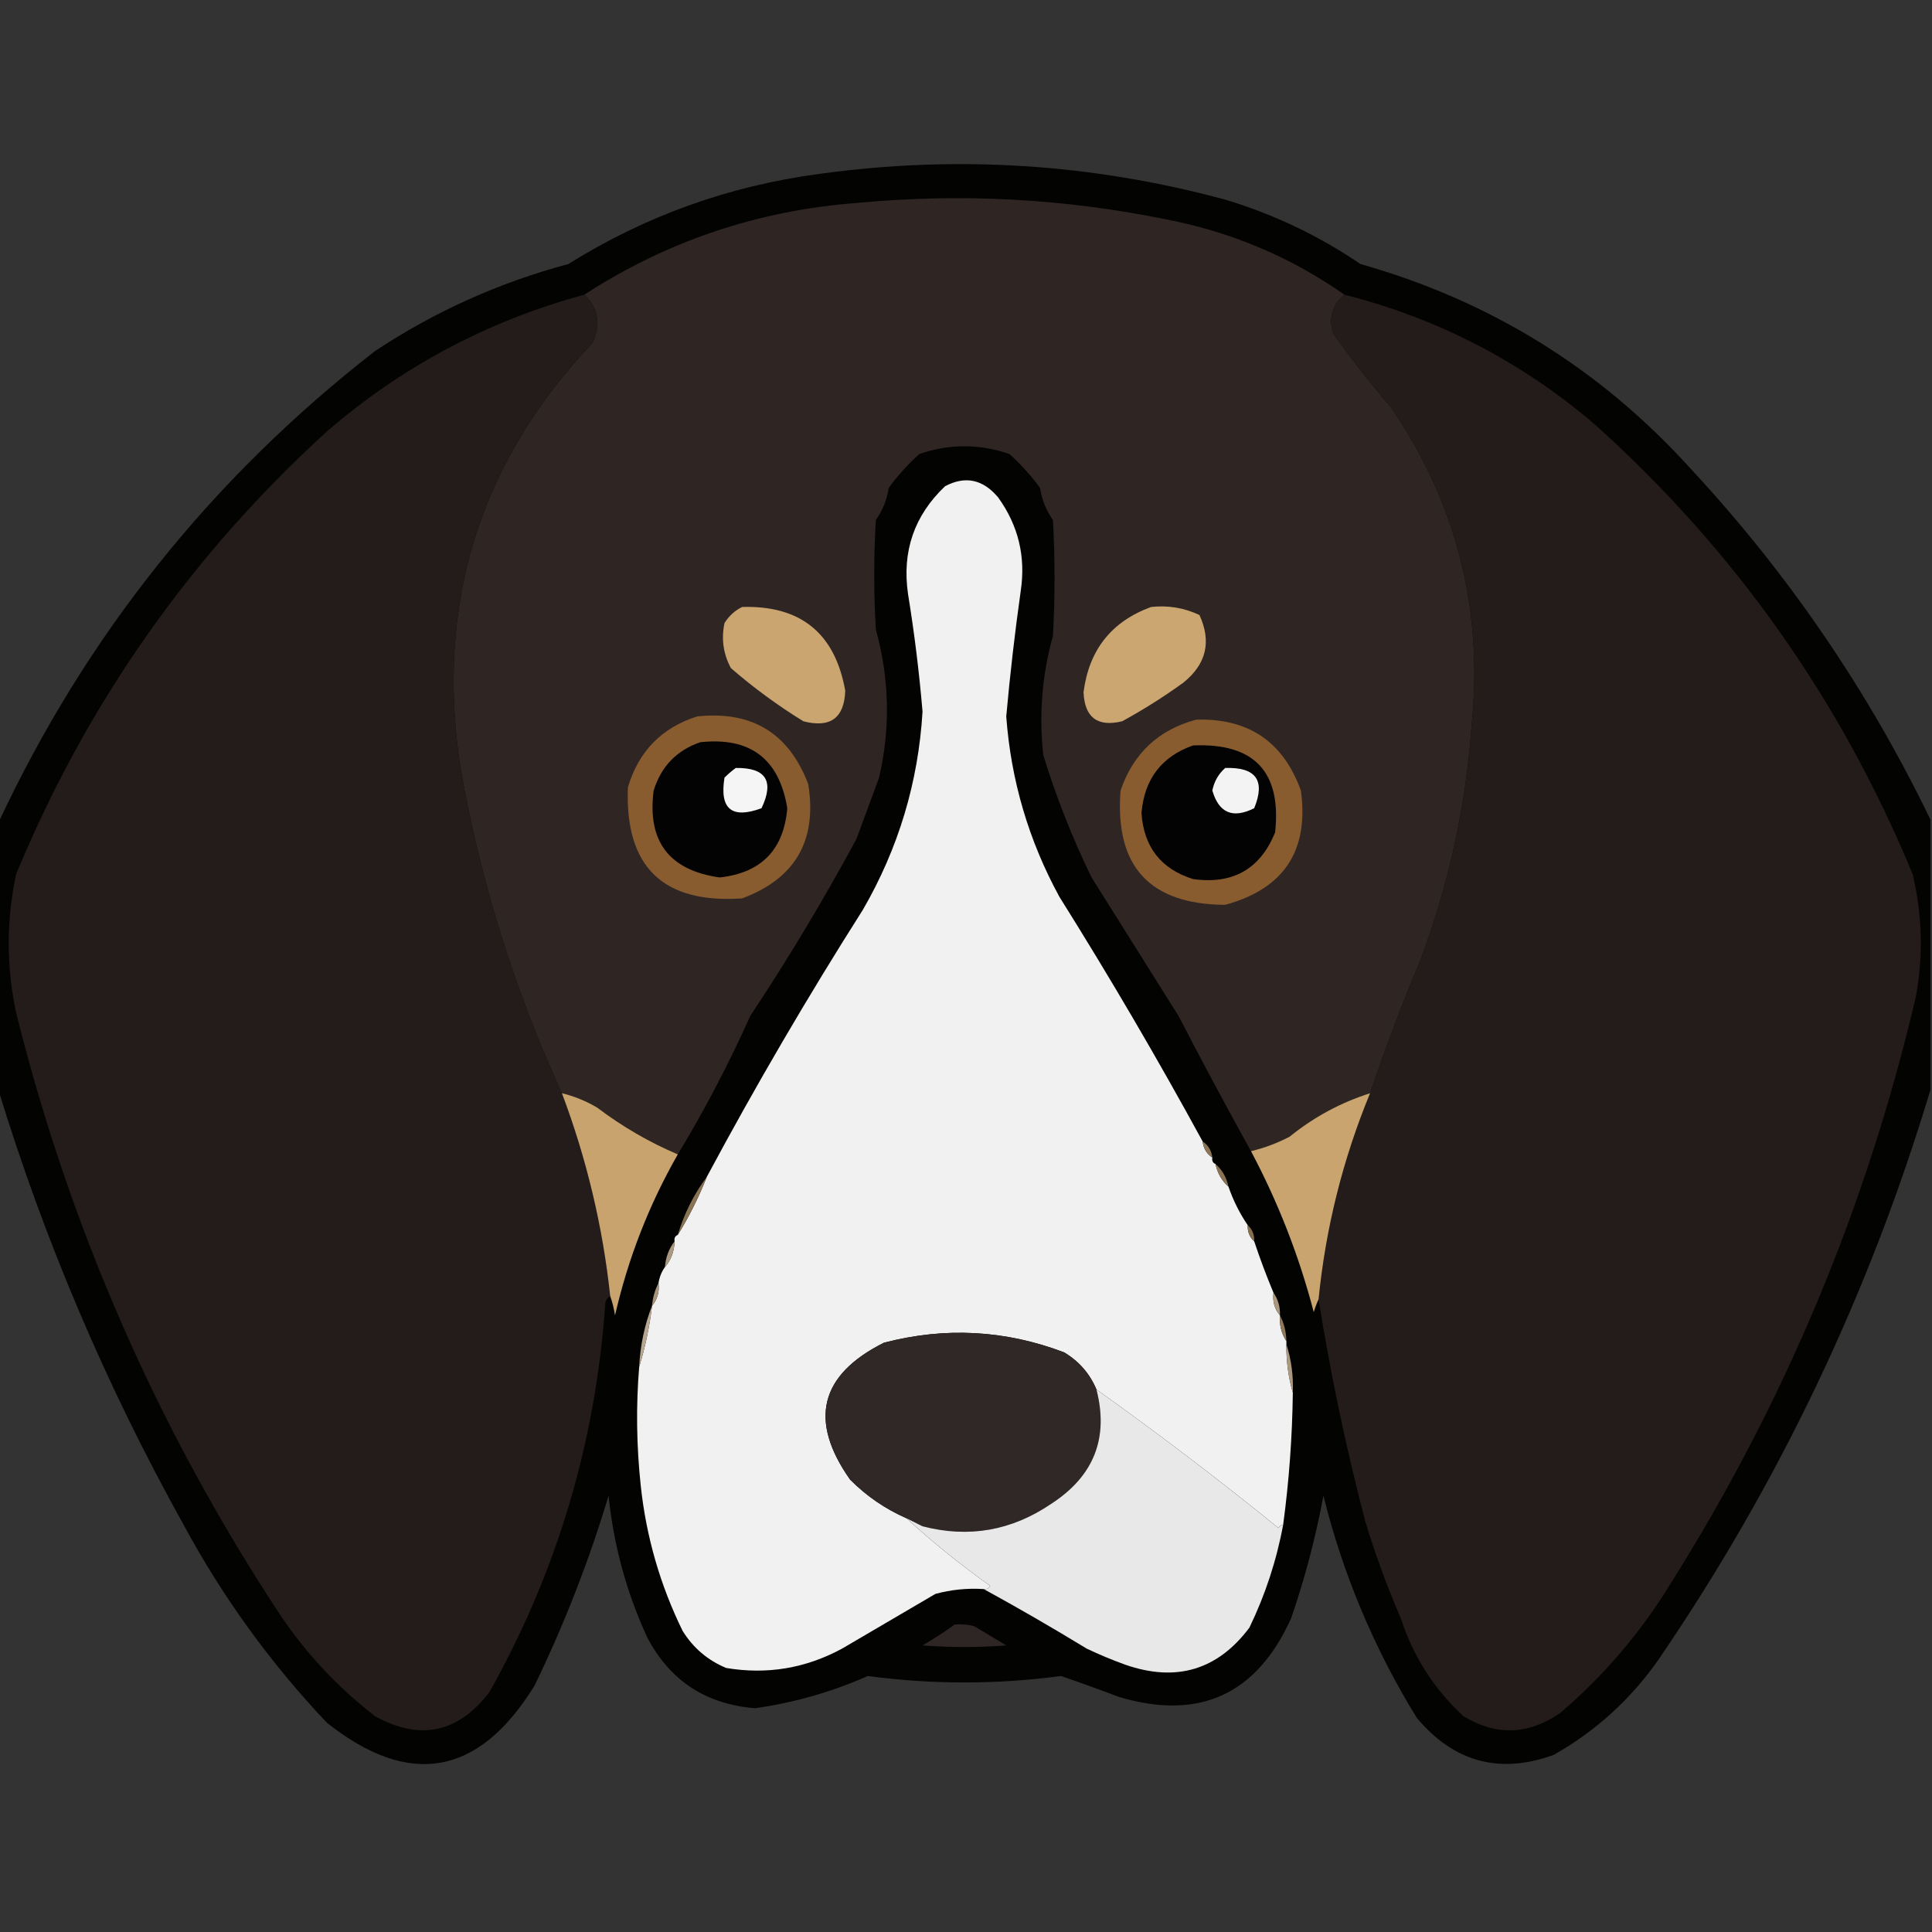 <?xml version="1.0" encoding="UTF-8"?>
<!DOCTYPE svg PUBLIC "-//W3C//DTD SVG 1.1//EN" "http://www.w3.org/Graphics/SVG/1.1/DTD/svg11.dtd">
<svg xmlns="http://www.w3.org/2000/svg" version="1.1" width="600px" height="600px" style="shape-rendering:geometricPrecision; text-rendering:geometricPrecision; image-rendering:optimizeQuality; fill-rule:evenodd; clip-rule:evenodd" xmlns:xlink="http://www.w3.org/1999/xlink">
<rect width="100%" height="100%" fill="#333333" stroke="none"/>
<g><path style="opacity:0.967" fill="#020201" d="M 599.5,254.5 C 599.5,282.5 599.5,310.5 599.5,338.5C 580.439,401.951 552.272,460.951 515,515.5C 506.363,527.806 495.53,537.639 482.5,545C 465.704,551.092 451.537,547.258 440,533.5C 426.789,512.067 417.122,489.067 411,464.5C 408.623,477.338 405.289,490.005 401,502.5C 390.307,526.263 372.473,534.43 347.5,527C 341.516,524.728 335.516,522.561 329.5,520.5C 309.5,523.167 289.5,523.167 269.5,520.5C 258.304,525.454 246.638,528.787 234.5,530.5C 219.205,529.28 208.039,521.947 201,508.5C 194.563,494.52 190.563,479.853 189,464.5C 182.918,484.741 175.251,504.408 166,523.5C 148.696,551.54 127.196,555.373 101.5,535C 83.957,516.457 69.123,495.957 57,473.5C 33.037,430.416 13.871,385.416 -0.5,338.5C -0.5,310.833 -0.5,283.167 -0.5,255.5C 26.68,197.351 65.68,148.517 116.5,109C 134.996,96.754 154.996,87.754 176.5,82C 200.395,67.064 226.395,57.73 254.5,54C 297.053,48.121 339.053,50.788 380.5,62C 395.564,66.533 409.564,73.199 422.5,82C 462.816,93.4 496.983,114.567 525,145.5C 555.305,178.116 580.139,214.45 599.5,254.5 Z"/></g>
<g><path style="opacity:1" fill="#2f2624" d="M 417.5,91.5 C 413.76,94.643 412.593,98.643 414,103.5C 419.618,111.453 425.618,119.12 432,126.5C 452.374,156.329 460.707,189.329 457,225.5C 455.203,250.619 449.87,274.953 441,298.5C 435.332,312.008 430.165,325.674 425.5,339.5C 416.339,342.415 408.005,346.915 400.5,353C 396.67,354.998 392.67,356.498 388.5,357.5C 380.822,343.64 373.322,329.64 366,315.5C 357,301.167 348,286.833 339,272.5C 333.017,260.217 328.017,247.551 324,234.5C 322.623,221.936 323.623,209.603 327,197.5C 327.667,185.5 327.667,173.5 327,161.5C 324.89,158.508 323.557,155.175 323,151.5C 320.203,147.701 317.036,144.201 313.5,141C 304.124,137.784 294.791,137.784 285.5,141C 281.964,144.201 278.797,147.701 276,151.5C 275.443,155.175 274.11,158.508 272,161.5C 271.333,172.833 271.333,184.167 272,195.5C 276.239,210.822 276.572,226.156 273,241.5C 270.667,247.833 268.333,254.167 266,260.5C 255.827,279.337 244.827,297.67 233,315.5C 226.335,330.376 218.835,344.709 210.5,358.5C 201.639,354.731 193.306,349.898 185.5,344C 182.039,341.934 178.373,340.434 174.5,339.5C 159.67,307.176 149.17,273.51 143,238.5C 135.203,187.572 148.869,143.572 184,106.5C 186.657,100.684 185.823,95.684 181.5,91.5C 207.252,74.799 235.586,65.299 266.5,63C 298.419,59.988 330.086,61.655 361.5,68C 381.993,71.875 400.66,79.708 417.5,91.5 Z"/></g>
<g><path style="opacity:1" fill="#231c1a" d="M 181.5,91.5 C 185.823,95.684 186.657,100.684 184,106.5C 148.869,143.572 135.203,187.572 143,238.5C 149.17,273.51 159.67,307.176 174.5,339.5C 182.18,359.885 187.18,380.885 189.5,402.5C 188.778,402.918 188.278,403.584 188,404.5C 185.067,447.624 173.067,487.957 152,525.5C 142.279,538.188 130.446,540.688 116.5,533C 104.964,524.097 95.131,513.597 87,501.5C 49.075,443.967 21.742,381.634 5,314.5C 1.954,300.132 1.954,285.799 5,271.5C 26.907,218.539 59.074,172.706 101.5,134C 124.847,113.823 151.514,99.657 181.5,91.5 Z"/></g>
<g><path style="opacity:1" fill="#231c1a" d="M 417.5,91.5 C 446.77,98.966 472.77,112.466 495.5,132C 538.883,171.05 571.716,217.55 594,271.5C 596.995,284.076 597.328,296.743 595,309.5C 579.795,374.464 554.461,435.131 519,491.5C 509.691,506.814 498.191,520.314 484.5,532C 474.652,538.807 464.652,539.141 454.5,533C 445.368,524.581 438.868,514.414 435,502.5C 430.777,492.717 427.11,482.717 424,472.5C 417.979,449.462 413.146,426.462 409.5,403.5C 411.704,381.349 417.038,360.016 425.5,339.5C 430.165,325.674 435.332,312.008 441,298.5C 449.87,274.953 455.203,250.619 457,225.5C 460.707,189.329 452.374,156.329 432,126.5C 425.618,119.12 419.618,111.453 414,103.5C 412.593,98.643 413.76,94.643 417.5,91.5 Z"/></g>
<g><path style="opacity:1" fill="#f1f1f1" d="M 373.5,354.5 C 373.75,356.674 374.75,358.341 376.5,359.5C 376.328,360.492 376.662,361.158 377.5,361.5C 378.079,364.331 379.412,366.664 381.5,368.5C 382.992,372.818 384.992,376.818 387.5,380.5C 387.402,382.553 388.069,384.22 389.5,385.5C 391.296,390.884 393.296,396.217 395.5,401.5C 395.171,404.228 395.837,406.562 397.5,408.5C 397.294,411.495 397.96,414.162 399.5,416.5C 399.5,416.833 399.5,417.167 399.5,417.5C 399.444,422.731 400.111,427.731 401.5,432.5C 401.328,446.235 400.328,459.901 398.5,473.5C 397.883,473.611 397.383,473.944 397,474.5C 378.556,459.543 359.722,445.209 340.5,431.5C 338.461,426.622 335.127,422.788 330.5,420C 312.174,413.032 293.507,412.032 274.5,417C 254.581,426.989 251.081,441.156 264,459.5C 269.11,464.632 274.943,468.632 281.5,471.5C 289.621,478.931 298.288,485.931 307.5,492.5C 307.043,493.298 306.376,493.631 305.5,493.5C 300.401,493.175 295.401,493.675 290.5,495C 280.833,500.667 271.167,506.333 261.5,512C 250.176,518.132 238.176,520.132 225.5,518C 219.774,515.608 215.274,511.774 212,506.5C 205.027,492.276 200.694,477.276 199,461.5C 197.661,449.012 197.495,436.679 198.5,424.5C 200.378,418.409 201.712,412.075 202.5,405.5C 204.163,403.562 204.829,401.228 204.5,398.5C 204.796,396.597 205.463,394.93 206.5,393.5C 208.397,391.302 209.397,388.636 209.5,385.5C 209.328,384.508 209.662,383.842 210.5,383.5C 214.008,377.818 217.008,371.818 219.5,365.5C 234.606,337.3 250.772,309.633 268,282.5C 279.018,263.446 285.185,242.946 286.5,221C 285.468,208.779 283.968,196.612 282,184.5C 280.074,171.275 283.907,160.109 293.5,151C 299.776,147.684 305.276,148.851 310,154.5C 316.259,163.203 318.592,172.869 317,183.5C 315.172,196.464 313.672,209.464 312.5,222.5C 313.965,242.362 319.465,261.028 329,278.5C 344.613,303.396 359.447,328.729 373.5,354.5 Z"/></g>
<g><path style="opacity:1" fill="#cba570" d="M 230.5,188.5 C 248.639,187.973 259.306,196.64 262.5,214.5C 262.197,222.996 257.864,226.163 249.5,224C 241.556,219.111 234.056,213.611 227,207.5C 224.626,203.106 223.959,198.44 225,193.5C 226.406,191.256 228.239,189.59 230.5,188.5 Z"/></g>
<g><path style="opacity:1" fill="#cba670" d="M 357.5,188.5 C 362.777,187.931 367.777,188.765 372.5,191C 376.303,199.264 374.636,206.264 367.5,212C 361.434,216.395 355.1,220.395 348.5,224C 340.857,225.846 336.857,222.846 336.5,215C 338.19,201.824 345.19,192.991 357.5,188.5 Z"/></g>
<g><path style="opacity:1" fill="#885c2f" d="M 216.5,222.5 C 233.478,220.666 244.978,227.666 251,243.5C 253.842,260.989 247.009,272.822 230.5,279C 205.863,280.696 194.029,269.196 195,244.5C 198.35,233.318 205.517,225.984 216.5,222.5 Z"/></g>
<g><path style="opacity:1" fill="#885c2f" d="M 371.5,223.5 C 387.691,223.006 398.524,230.34 404,245.5C 406.569,264.189 398.736,276.023 380.5,281C 357.005,280.879 346.172,269.045 348,245.5C 351.971,233.949 359.805,226.615 371.5,223.5 Z"/></g>
<g><path style="opacity:1" fill="#030303" d="M 217.5,230.5 C 232.989,228.826 241.989,235.659 244.5,251C 243.404,263.93 236.404,271.096 223.5,272.5C 207.787,270.283 200.954,261.283 203,245.5C 205.351,237.984 210.184,232.984 217.5,230.5 Z"/></g>
<g><path style="opacity:1" fill="#030303" d="M 370.5,231.5 C 389.525,230.689 398.025,239.689 396,258.5C 391.377,269.901 382.877,274.734 370.5,273C 360.537,269.862 355.204,263.028 354.5,252.5C 355.386,241.965 360.719,234.965 370.5,231.5 Z"/></g>
<g><path style="opacity:1" fill="#f5f5f5" d="M 228.5,238.5 C 237.85,238.365 240.517,242.532 236.5,251C 227.249,254.416 223.415,251.25 225,241.5C 226.145,240.364 227.312,239.364 228.5,238.5 Z"/></g>
<g><path style="opacity:1" fill="#f3f3f3" d="M 380.5,238.5 C 390.052,238.197 393.052,242.364 389.5,251C 382.864,254.33 378.531,252.497 376.5,245.5C 377.071,242.687 378.404,240.354 380.5,238.5 Z"/></g>
<g><path style="opacity:1" fill="#c8a36e" d="M 174.5,339.5 C 178.373,340.434 182.039,341.934 185.5,344C 193.306,349.898 201.639,354.731 210.5,358.5C 201.57,374.109 195.07,390.775 191,408.5C 190.685,406.414 190.185,404.414 189.5,402.5C 187.18,380.885 182.18,359.885 174.5,339.5 Z"/></g>
<g><path style="opacity:1" fill="#c9a46e" d="M 425.5,339.5 C 417.038,360.016 411.704,381.349 409.5,403.5C 408.91,404.766 408.41,406.099 408,407.5C 403.446,390.062 396.946,373.395 388.5,357.5C 392.67,356.498 396.67,354.998 400.5,353C 408.005,346.915 416.339,342.415 425.5,339.5 Z"/></g>
<g><path style="opacity:1" fill="#8c7556" d="M 373.5,354.5 C 375.25,355.659 376.25,357.326 376.5,359.5C 374.75,358.341 373.75,356.674 373.5,354.5 Z"/></g>
<g><path style="opacity:1" fill="#8a7354" d="M 377.5,361.5 C 379.588,363.336 380.921,365.669 381.5,368.5C 379.412,366.664 378.079,364.331 377.5,361.5 Z"/></g>
<g><path style="opacity:1" fill="#8a7354" d="M 219.5,365.5 C 217.008,371.818 214.008,377.818 210.5,383.5C 212.46,376.914 215.46,370.914 219.5,365.5 Z"/></g>
<g><path style="opacity:1" fill="#877050" d="M 387.5,380.5 C 388.931,381.78 389.598,383.447 389.5,385.5C 388.069,384.22 387.402,382.553 387.5,380.5 Z"/></g>
<g><path style="opacity:1" fill="#ac9982" d="M 209.5,385.5 C 209.397,388.636 208.397,391.302 206.5,393.5C 206.733,390.458 207.733,387.792 209.5,385.5 Z"/></g>
<g><path style="opacity:1" fill="#a9957c" d="M 204.5,398.5 C 204.829,401.228 204.163,403.562 202.5,405.5C 202.721,402.933 203.388,400.599 204.5,398.5 Z"/></g>
<g><path style="opacity:1" fill="#aa977e" d="M 395.5,401.5 C 396.924,403.515 397.59,405.848 397.5,408.5C 395.837,406.562 395.171,404.228 395.5,401.5 Z"/></g>
<g><path style="opacity:1" fill="#8f795a" d="M 397.5,408.5 C 398.768,410.905 399.435,413.572 399.5,416.5C 397.96,414.162 397.294,411.495 397.5,408.5 Z"/></g>
<g><path style="opacity:1" fill="#302826" d="M 340.5,431.5 C 344.388,446.576 339.722,458.409 326.5,467C 314.168,475.388 300.835,477.722 286.5,474C 284.807,473.153 283.14,472.32 281.5,471.5C 274.943,468.632 269.11,464.632 264,459.5C 251.081,441.156 254.581,426.989 274.5,417C 293.507,412.032 312.174,413.032 330.5,420C 335.127,422.788 338.461,426.622 340.5,431.5 Z"/></g>
<g><path style="opacity:1" fill="#b7a690" d="M 202.5,405.5 C 201.712,412.075 200.378,418.409 198.5,424.5C 198.831,417.841 200.164,411.507 202.5,405.5 Z"/></g>
<g><path style="opacity:1" fill="#ac9880" d="M 399.5,417.5 C 401.031,422.25 401.698,427.25 401.5,432.5C 400.111,427.731 399.444,422.731 399.5,417.5 Z"/></g>
<g><path style="opacity:1" fill="#e8e8e8" d="M 340.5,431.5 C 359.722,445.209 378.556,459.543 397,474.5C 397.383,473.944 397.883,473.611 398.5,473.5C 396.446,484.616 392.946,495.283 388,505.5C 378.13,518.645 365.296,522.478 349.5,517C 345.419,515.529 341.419,513.862 337.5,512C 326.902,505.54 316.235,499.373 305.5,493.5C 306.376,493.631 307.043,493.298 307.5,492.5C 298.288,485.931 289.621,478.931 281.5,471.5C 283.14,472.32 284.807,473.153 286.5,474C 300.835,477.722 314.168,475.388 326.5,467C 339.722,458.409 344.388,446.576 340.5,431.5 Z"/></g>
<g><path style="opacity:1" fill="#2d2624" d="M 296.5,504.5 C 298.527,504.338 300.527,504.505 302.5,505C 305.833,507 309.167,509 312.5,511C 303.833,511.667 295.167,511.667 286.5,511C 290.009,508.97 293.342,506.804 296.5,504.5 Z"/></g>
</svg>
